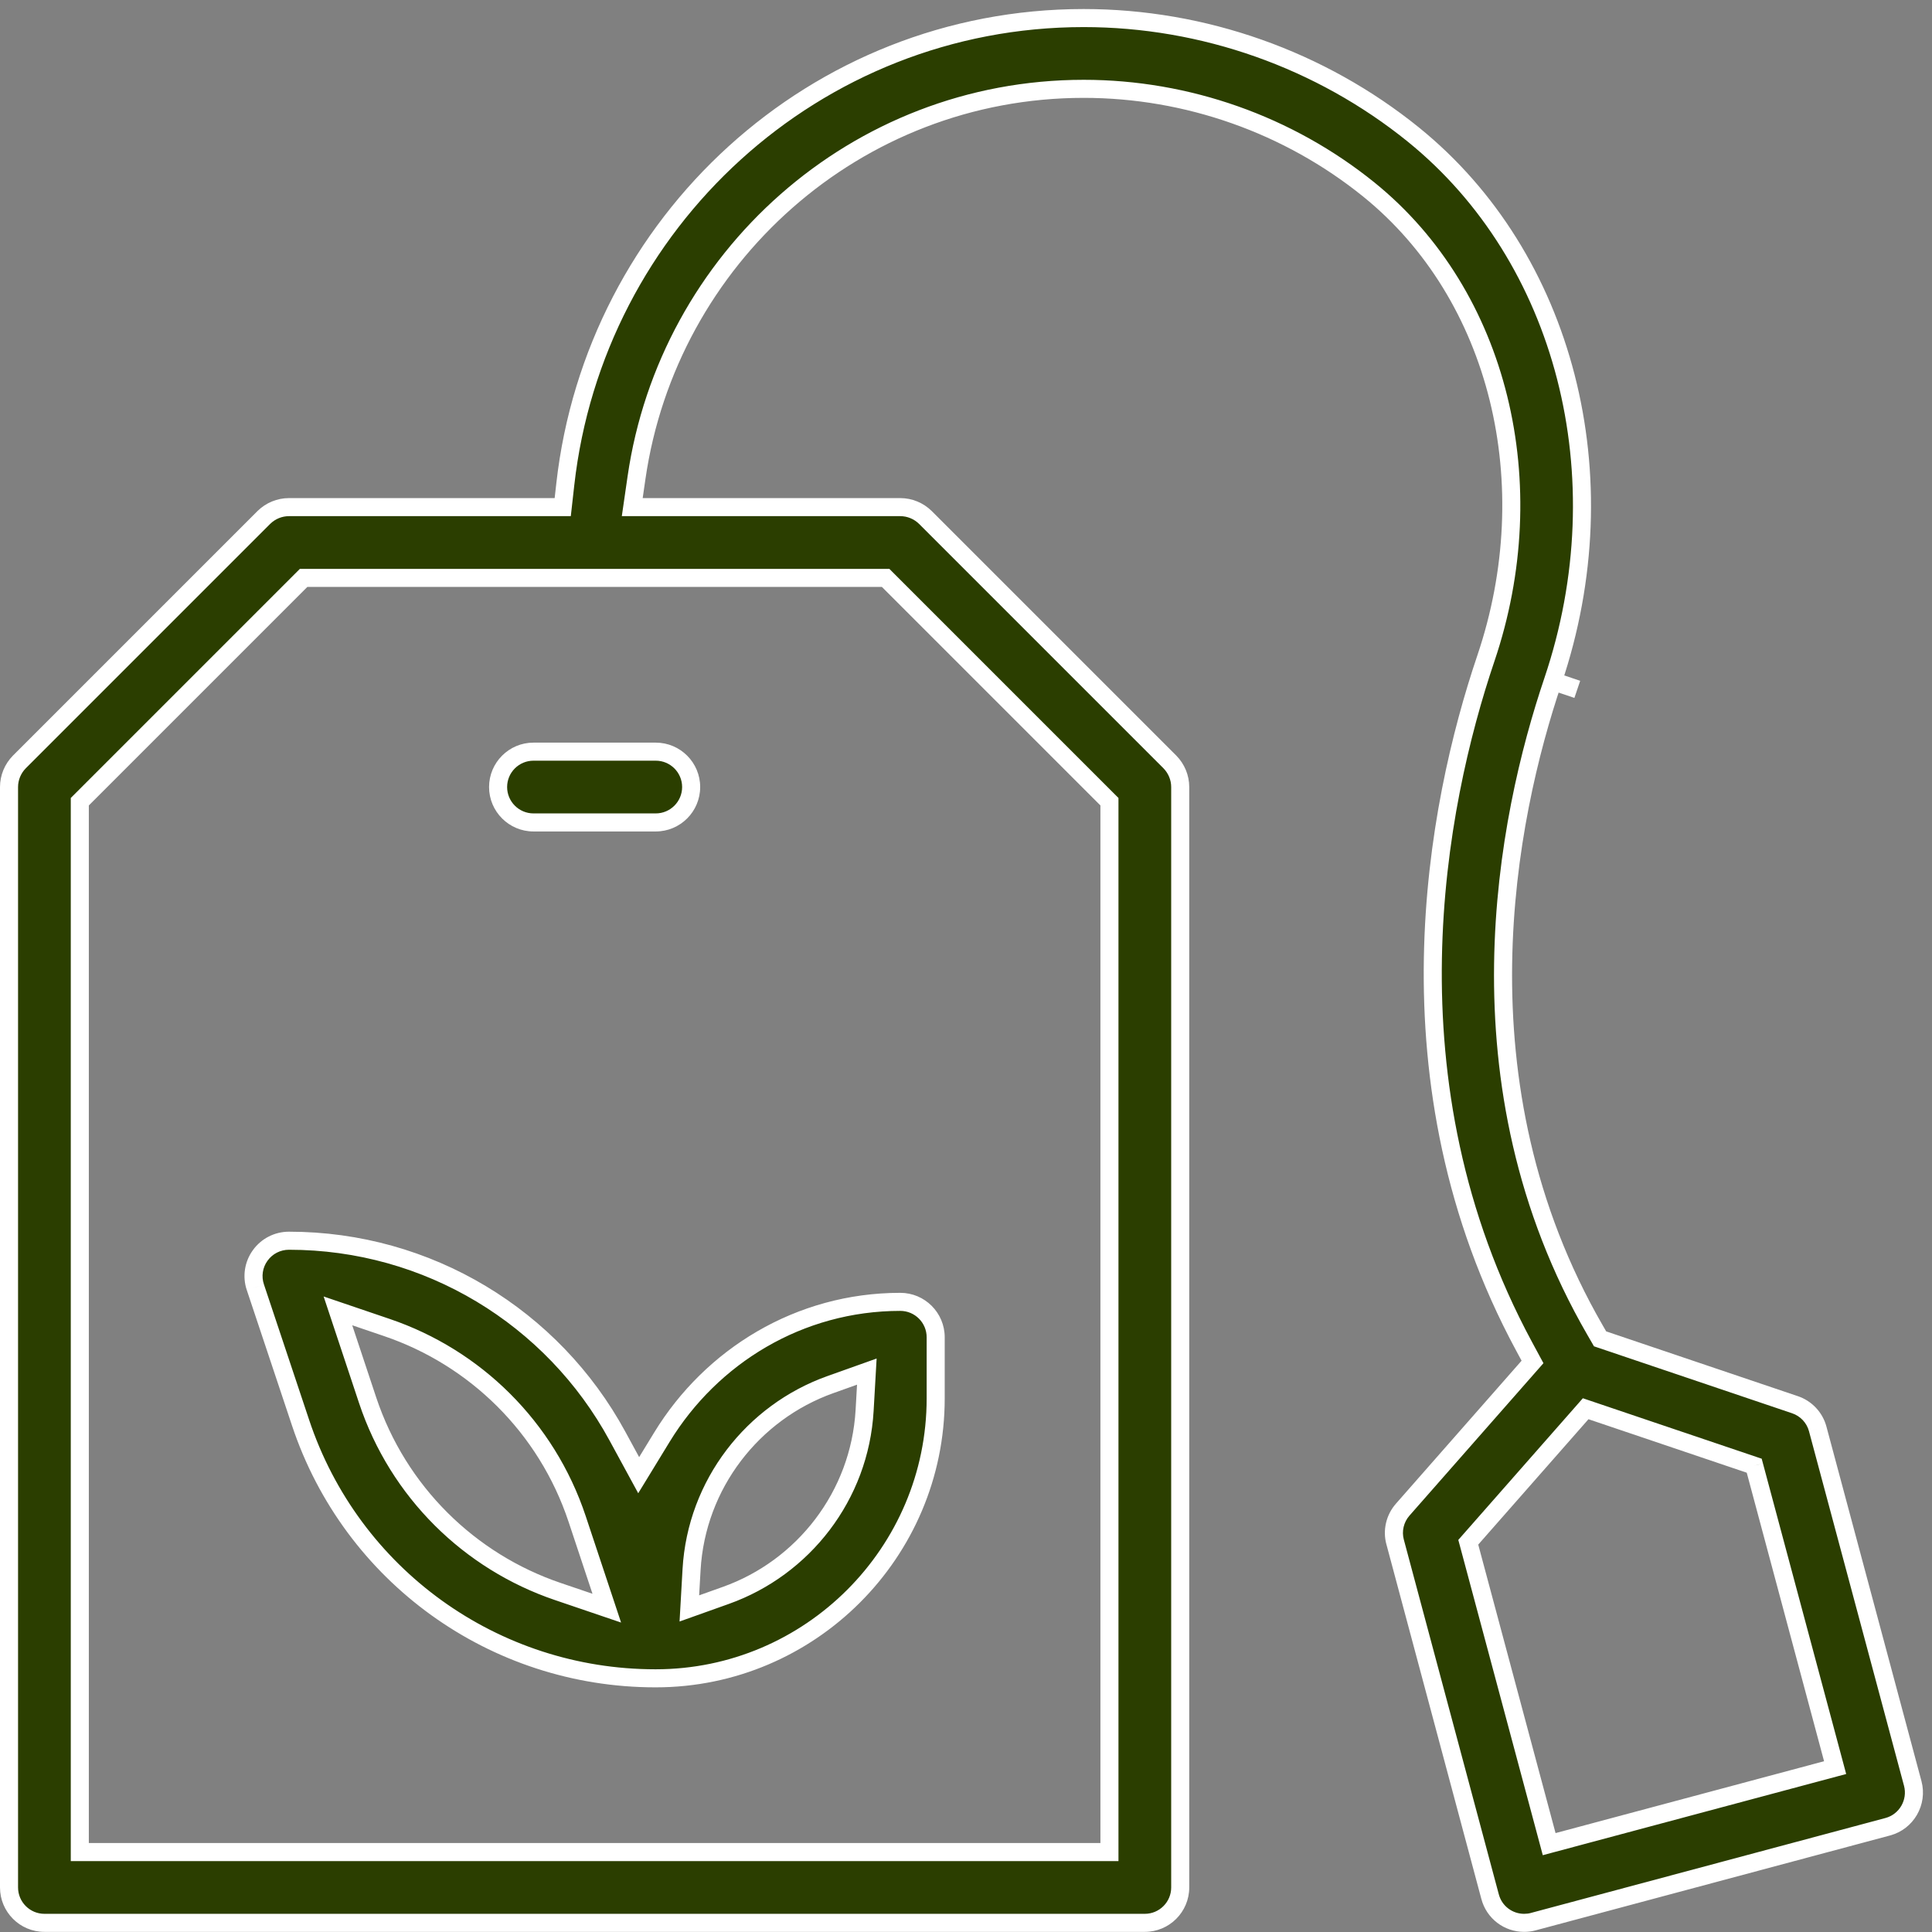 <svg width="107" height="107" viewBox="0 0 107 107" fill="none" xmlns="http://www.w3.org/2000/svg">
<rect x="0" y="0" width="107" height="107" fill="#808080" stroke="none"/>
<path fill-rule="evenodd" clip-rule="evenodd" d="M51.253 28.66L51.255 28.663L64.787 42.195L64.79 42.197C65.157 42.57 65.364 43.07 65.364 43.589V104.533C65.364 105.614 64.485 106.493 63.404 106.493H2.46C1.379 106.493 0.5 105.614 0.5 104.533V43.589C0.5 43.07 0.707 42.57 1.074 42.197L1.076 42.195L14.609 28.663L14.611 28.66C14.984 28.293 15.484 28.086 16.003 28.086H31.166L31.308 26.82C32.936 12.325 45.122 1 60.018 1C66.646 1 73.128 3.292 78.278 7.454C86.657 14.233 89.838 26.375 86.004 37.722C83.452 45.276 80.422 59.988 88.349 73.685L88.617 74.15L99.408 77.796C100.027 78.004 100.504 78.509 100.671 79.14L105.933 98.772C106.211 99.816 105.589 100.894 104.547 101.171L84.921 106.426L84.914 106.428C84.751 106.473 84.587 106.493 84.409 106.493C83.541 106.493 82.754 105.916 82.524 105.038L77.268 85.407L77.266 85.4C77.096 84.778 77.254 84.1 77.686 83.609L84.875 75.428L84.404 74.555C76.52 59.946 79.534 44.617 82.293 36.462C85.555 26.818 83.049 16.354 75.811 10.498C71.359 6.901 65.754 4.92 60.018 4.92C47.385 4.92 37.01 14.318 35.252 26.456L35.016 28.086H49.861C50.38 28.086 50.88 28.293 51.253 28.66ZM61.444 44.4L49.05 32.006H16.814L4.42 44.4V102.573H61.444V44.4ZM81.318 85.414L85.798 102.134L101.635 97.896L97.154 81.175L87.819 78.02L81.318 85.414Z" fill="#2B3E00"/>
<path d="M51.255 28.663L51.609 28.309L51.607 28.307L51.255 28.663ZM51.253 28.66L51.604 28.305L51.604 28.304L51.253 28.66ZM64.787 42.195L65.144 41.844L65.141 41.841L64.787 42.195ZM64.79 42.197L64.434 42.548L64.434 42.548L64.79 42.197ZM1.074 42.197L0.718 41.846L0.718 41.846L1.074 42.197ZM1.076 42.195L0.723 41.841L0.721 41.844L1.076 42.195ZM14.609 28.663L14.257 28.307L14.255 28.309L14.609 28.663ZM14.611 28.66L14.26 28.304L14.26 28.304L14.611 28.66ZM31.166 28.086V28.586H31.613L31.663 28.142L31.166 28.086ZM31.308 26.82L30.811 26.764L31.308 26.82ZM78.278 7.454L78.592 7.066L78.592 7.065L78.278 7.454ZM86.004 37.722L85.53 37.562L86.004 37.722ZM88.349 73.685L87.916 73.935L88.349 73.685ZM88.617 74.15L88.185 74.4L88.279 74.563L88.457 74.623L88.617 74.15ZM99.408 77.796L99.248 78.27L99.249 78.27L99.408 77.796ZM100.671 79.14L100.188 79.268L100.188 79.269L100.671 79.14ZM105.933 98.772L106.416 98.643L106.416 98.643L105.933 98.772ZM104.547 101.171L104.418 100.688L104.417 100.688L104.547 101.171ZM84.921 106.426L84.791 105.943L84.789 105.944L84.921 106.426ZM84.914 106.428L85.046 106.91L85.046 106.91L84.914 106.428ZM82.524 105.038L83.008 104.911L83.007 104.909L82.524 105.038ZM77.268 85.407L77.751 85.278L77.75 85.275L77.268 85.407ZM77.266 85.4L76.783 85.532L76.783 85.532L77.266 85.4ZM77.686 83.609L78.061 83.939L78.061 83.939L77.686 83.609ZM84.875 75.428L85.251 75.759L85.481 75.497L85.315 75.191L84.875 75.428ZM84.404 74.555L83.964 74.793L84.404 74.555ZM82.293 36.462L81.819 36.302V36.302L82.293 36.462ZM75.811 10.498L76.126 10.11L76.126 10.11L75.811 10.498ZM35.252 26.456L34.757 26.384L35.252 26.456ZM35.016 28.086L34.521 28.014L34.438 28.586H35.016V28.086ZM49.05 32.006L49.403 31.653L49.257 31.506H49.05V32.006ZM61.444 44.4H61.944V44.193L61.797 44.047L61.444 44.4ZM16.814 32.006V31.506H16.607L16.461 31.653L16.814 32.006ZM4.42 44.4L4.067 44.047L3.92 44.193V44.4H4.42ZM4.42 102.573H3.92V103.073H4.42V102.573ZM61.444 102.573V103.073H61.944V102.573H61.444ZM85.798 102.134L85.315 102.264L85.444 102.747L85.927 102.617L85.798 102.134ZM81.318 85.414L80.942 85.084L80.765 85.285L80.835 85.544L81.318 85.414ZM101.635 97.896L101.764 98.379L102.247 98.25L102.118 97.767L101.635 97.896ZM97.154 81.175L97.637 81.046L97.568 80.787L97.314 80.702L97.154 81.175ZM87.819 78.02L87.979 77.546L87.663 77.439L87.443 77.69L87.819 78.02ZM51.607 28.307L51.604 28.305L50.901 29.016L50.904 29.018L51.607 28.307ZM65.141 41.841L51.609 28.309L50.902 29.016L64.434 42.548L65.141 41.841ZM65.146 41.846L65.144 41.844L64.431 42.546L64.434 42.548L65.146 41.846ZM65.864 43.589C65.864 42.937 65.605 42.312 65.146 41.846L64.434 42.548C64.71 42.829 64.864 43.203 64.864 43.589H65.864ZM65.864 104.533V43.589H64.864V104.533H65.864ZM63.404 106.993C64.761 106.993 65.864 105.891 65.864 104.533H64.864C64.864 105.338 64.209 105.993 63.404 105.993V106.993ZM2.46 106.993H63.404V105.993H2.46V106.993ZM0 104.533C0 105.891 1.102 106.993 2.46 106.993V105.993C1.655 105.993 1 105.338 1 104.533H0ZM0 43.589V104.533H1V43.589H0ZM0.718 41.846C0.259 42.311 0 42.937 0 43.589H1C1 43.203 1.154 42.828 1.43 42.548L0.718 41.846ZM0.721 41.844L0.718 41.846L1.43 42.548L1.432 42.546L0.721 41.844ZM14.255 28.309L0.723 41.841L1.43 42.548L14.962 29.016L14.255 28.309ZM14.26 28.304L14.257 28.307L14.96 29.018L14.962 29.016L14.26 28.304ZM16.003 27.586C15.351 27.586 14.725 27.846 14.26 28.304L14.962 29.016C15.242 28.74 15.617 28.586 16.003 28.586V27.586ZM31.166 27.586H16.003V28.586H31.166V27.586ZM30.811 26.764L30.669 28.03L31.663 28.142L31.805 26.875L30.811 26.764ZM60.018 0.5C44.86 0.5 32.467 12.024 30.811 26.764L31.805 26.875C33.405 12.627 45.383 1.5 60.018 1.5V0.5ZM78.592 7.065C73.353 2.831 66.76 0.5 60.018 0.5V1.5C66.532 1.5 72.903 3.753 77.964 7.843L78.592 7.065ZM86.478 37.882C90.371 26.361 87.154 13.991 78.592 7.066L77.963 7.843C86.161 14.475 89.306 26.389 85.53 37.562L86.478 37.882ZM88.781 73.434C80.963 59.925 83.942 45.387 86.478 37.882L85.53 37.562C82.962 45.164 79.881 60.051 87.916 73.935L88.781 73.434ZM89.05 73.899L88.781 73.434L87.916 73.935L88.185 74.4L89.05 73.899ZM99.568 77.323L88.778 73.676L88.457 74.623L99.248 78.27L99.568 77.323ZM101.154 79.011C100.943 78.218 100.344 77.583 99.567 77.322L99.249 78.27C99.71 78.425 100.064 78.801 100.188 79.268L101.154 79.011ZM106.416 98.643L101.154 79.01L100.188 79.269L105.45 98.902L106.416 98.643ZM104.675 101.654C105.986 101.306 106.766 99.953 106.416 98.643L105.45 98.901C105.657 99.679 105.193 100.482 104.418 100.688L104.675 101.654ZM85.05 106.909L104.676 101.654L104.417 100.688L84.791 105.943L85.05 106.909ZM85.046 106.91L85.052 106.909L84.789 105.944L84.782 105.946L85.046 106.91ZM84.409 106.993C84.626 106.993 84.835 106.968 85.046 106.91L84.783 105.946C84.666 105.978 84.547 105.993 84.409 105.993V106.993ZM82.041 105.165C82.33 106.268 83.32 106.993 84.409 106.993V105.993C83.763 105.993 83.179 105.564 83.008 104.911L82.041 105.165ZM76.785 85.536L82.041 105.167L83.007 104.909L77.751 85.278L76.785 85.536ZM76.783 85.532L76.785 85.539L77.75 85.275L77.748 85.268L76.783 85.532ZM77.311 83.278C76.769 83.894 76.568 84.745 76.783 85.532L77.748 85.268C77.623 84.81 77.739 84.305 78.061 83.939L77.311 83.278ZM84.5 75.098L77.31 83.279L78.061 83.939L85.251 75.759L84.5 75.098ZM83.964 74.793L84.435 75.666L85.315 75.191L84.844 74.318L83.964 74.793ZM81.819 36.302C79.042 44.511 75.984 60.004 83.964 74.793L84.844 74.318C77.057 59.888 80.026 44.724 82.766 36.622L81.819 36.302ZM75.497 10.887C82.547 16.591 85.025 26.824 81.819 36.302L82.766 36.622C86.085 26.812 83.551 16.117 76.126 10.11L75.497 10.887ZM60.018 5.42C65.64 5.42 71.134 7.362 75.497 10.887L76.126 10.11C71.584 6.44 65.868 4.42 60.018 4.42V5.42ZM35.747 26.528C37.47 14.628 47.641 5.42 60.018 5.42V4.42C47.129 4.42 36.549 14.008 34.757 26.384L35.747 26.528ZM35.511 28.158L35.747 26.528L34.757 26.384L34.521 28.014L35.511 28.158ZM49.861 27.586H35.016V28.586H49.861V27.586ZM51.604 28.304C51.139 27.846 50.513 27.586 49.861 27.586V28.586C50.247 28.586 50.621 28.74 50.902 29.016L51.604 28.304ZM48.696 32.36L61.09 44.754L61.797 44.047L49.403 31.653L48.696 32.36ZM16.814 32.506H49.05V31.506H16.814V32.506ZM4.774 44.754L17.168 32.36L16.461 31.653L4.067 44.047L4.774 44.754ZM4.92 102.573V44.4H3.92V102.573H4.92ZM61.444 102.073H4.42V103.073H61.444V102.073ZM60.944 44.4V102.573H61.944V44.4H60.944ZM86.281 102.005L81.8 85.285L80.835 85.544L85.315 102.264L86.281 102.005ZM101.506 97.413L85.669 101.651L85.927 102.617L101.764 98.379L101.506 97.413ZM96.671 81.305L101.152 98.026L102.118 97.767L97.637 81.046L96.671 81.305ZM87.658 78.493L96.994 81.649L97.314 80.702L87.979 77.546L87.658 78.493ZM81.693 85.745L88.194 78.35L87.443 77.69L80.942 85.084L81.693 85.745ZM87.515 37.705L86.164 37.249L85.844 38.196L87.195 38.653L87.515 37.705Z" fill="white"/>
<path fill-rule="evenodd" clip-rule="evenodd" d="M34.192 79.529L35.372 81.7L36.661 79.592C39.399 75.111 44.269 72.101 49.861 72.101C50.942 72.101 51.821 72.979 51.821 74.061V77.447C51.821 85.99 44.861 92.95 36.318 92.95H36.297C27.362 92.95 19.464 87.261 16.645 78.791L14.146 71.3L14.143 71.293C13.941 70.697 14.042 70.041 14.409 69.533L14.412 69.529C14.779 69.017 15.37 68.715 16.003 68.715C23.707 68.715 30.611 72.945 34.192 79.529ZM18.716 72.6L20.359 77.544C22.053 82.635 26.013 86.484 30.889 88.141L33.605 89.064L31.962 84.12C30.267 79.028 26.308 75.181 21.432 73.523L18.716 72.6ZM38.3 86.933L38.178 89.08L40.203 88.357C44.486 86.829 47.614 82.849 47.885 78.11L48.007 75.964L45.982 76.686C41.7 78.214 38.571 82.194 38.3 86.933Z" fill="#2B3E00"/>
<path d="M35.372 81.7L34.933 81.939L35.347 82.7L35.799 81.961L35.372 81.7ZM34.192 79.529L34.631 79.29L34.192 79.529ZM36.661 79.592L36.234 79.331L36.661 79.592ZM16.645 78.791L17.119 78.633L17.119 78.632L16.645 78.791ZM14.146 71.3L14.62 71.142L14.619 71.139L14.146 71.3ZM14.143 71.293L14.617 71.132L14.617 71.132L14.143 71.293ZM14.409 69.533L14.814 69.826L14.816 69.825L14.409 69.533ZM14.412 69.529L14.006 69.237L14.006 69.237L14.412 69.529ZM20.359 77.544L19.884 77.702L19.884 77.702L20.359 77.544ZM18.716 72.6L18.877 72.127L17.924 71.803L18.241 72.758L18.716 72.6ZM30.889 88.141L30.728 88.614L30.889 88.141ZM33.605 89.064L33.444 89.538L34.397 89.862L34.08 88.907L33.605 89.064ZM31.962 84.12L32.437 83.962L32.437 83.962L31.962 84.12ZM21.432 73.523L21.271 73.997H21.271L21.432 73.523ZM38.178 89.08L37.679 89.051L37.636 89.804L38.346 89.551L38.178 89.08ZM38.3 86.933L37.801 86.905L38.3 86.933ZM40.203 88.357L40.035 87.886L40.203 88.357ZM47.885 78.11L48.384 78.139L47.885 78.11ZM48.007 75.964L48.507 75.992L48.55 75.239L47.839 75.493L48.007 75.964ZM45.982 76.686L45.814 76.215L45.982 76.686ZM35.812 81.461L34.631 79.29L33.752 79.768L34.933 81.939L35.812 81.461ZM36.234 79.331L34.946 81.439L35.799 81.961L37.087 79.852L36.234 79.331ZM49.861 71.601C44.084 71.601 39.057 74.712 36.234 79.331L37.087 79.852C39.741 75.51 44.455 72.601 49.861 72.601V71.601ZM52.321 74.061C52.321 72.703 51.218 71.601 49.861 71.601V72.601C50.666 72.601 51.321 73.255 51.321 74.061H52.321ZM52.321 77.447V74.061H51.321V77.447H52.321ZM36.318 93.45C45.138 93.45 52.321 86.266 52.321 77.447H51.321C51.321 85.714 44.585 92.45 36.318 92.45V93.45ZM36.297 93.45H36.318V92.45H36.297V93.45ZM16.171 78.949C19.058 87.623 27.148 93.45 36.297 93.45V92.45C27.577 92.45 19.87 86.898 17.119 78.633L16.171 78.949ZM13.672 71.459L16.171 78.949L17.119 78.632L14.62 71.142L13.672 71.459ZM13.67 71.454L13.672 71.461L14.619 71.139L14.617 71.132L13.67 71.454ZM14.004 69.24C13.542 69.879 13.415 70.704 13.67 71.454L14.617 71.132C14.467 70.691 14.541 70.204 14.814 69.826L14.004 69.24ZM14.006 69.237L14.003 69.242L14.816 69.825L14.819 69.82L14.006 69.237ZM16.003 68.215C15.209 68.215 14.468 68.594 14.006 69.237L14.819 69.82C15.091 69.44 15.53 69.215 16.003 69.215V68.215ZM34.631 79.29C30.965 72.548 23.893 68.215 16.003 68.215V69.215C23.521 69.215 30.258 73.343 33.752 79.768L34.631 79.29ZM20.833 77.386L19.19 72.442L18.241 72.758L19.884 77.702L20.833 77.386ZM31.049 87.668C26.319 86.06 22.477 82.326 20.833 77.386L19.884 77.702C21.629 82.945 25.708 86.908 30.728 88.614L31.049 87.668ZM33.766 88.591L31.049 87.668L30.728 88.614L33.444 89.538L33.766 88.591ZM31.488 84.278L33.131 89.222L34.08 88.907L32.437 83.962L31.488 84.278ZM21.271 73.997C26.002 75.605 29.843 79.338 31.488 84.278L32.437 83.962C30.691 78.719 26.613 74.756 21.593 73.05L21.271 73.997ZM18.555 73.073L21.271 73.997L21.593 73.05L18.877 72.127L18.555 73.073ZM38.677 89.108L38.8 86.962L37.801 86.905L37.679 89.051L38.677 89.108ZM40.035 87.886L38.01 88.609L38.346 89.551L40.371 88.828L40.035 87.886ZM47.386 78.082C47.127 82.614 44.134 86.424 40.035 87.886L40.371 88.828C44.837 87.235 48.102 83.084 48.384 78.139L47.386 78.082ZM47.508 75.935L47.386 78.082L48.384 78.139L48.507 75.992L47.508 75.935ZM46.15 77.157L48.175 76.434L47.839 75.493L45.814 76.215L46.15 77.157ZM38.8 86.962C39.059 82.429 42.052 78.619 46.15 77.157L45.814 76.215C41.348 77.808 38.084 81.96 37.801 86.905L38.8 86.962Z" fill="white"/>
<path fill-rule="evenodd" clip-rule="evenodd" d="M29.546 41.629H36.318C37.399 41.629 38.278 42.507 38.278 43.589C38.278 44.67 37.399 45.549 36.318 45.549H29.546C28.465 45.549 27.586 44.67 27.586 43.589C27.586 42.507 28.465 41.629 29.546 41.629Z" fill="#2B3E00"/>
<path d="M36.318 41.129H29.546V42.129H36.318V41.129ZM38.778 43.589C38.778 42.231 37.675 41.129 36.318 41.129V42.129C37.123 42.129 37.778 42.783 37.778 43.589H38.778ZM36.318 46.049C37.675 46.049 38.778 44.947 38.778 43.589H37.778C37.778 44.394 37.123 45.049 36.318 45.049V46.049ZM29.546 46.049H36.318V45.049H29.546V46.049ZM27.086 43.589C27.086 44.947 28.189 46.049 29.546 46.049V45.049C28.741 45.049 28.086 44.394 28.086 43.589H27.086ZM29.546 41.129C28.189 41.129 27.086 42.231 27.086 43.589H28.086C28.086 42.783 28.741 42.129 29.546 42.129V41.129Z" fill="white"/>
</svg>
